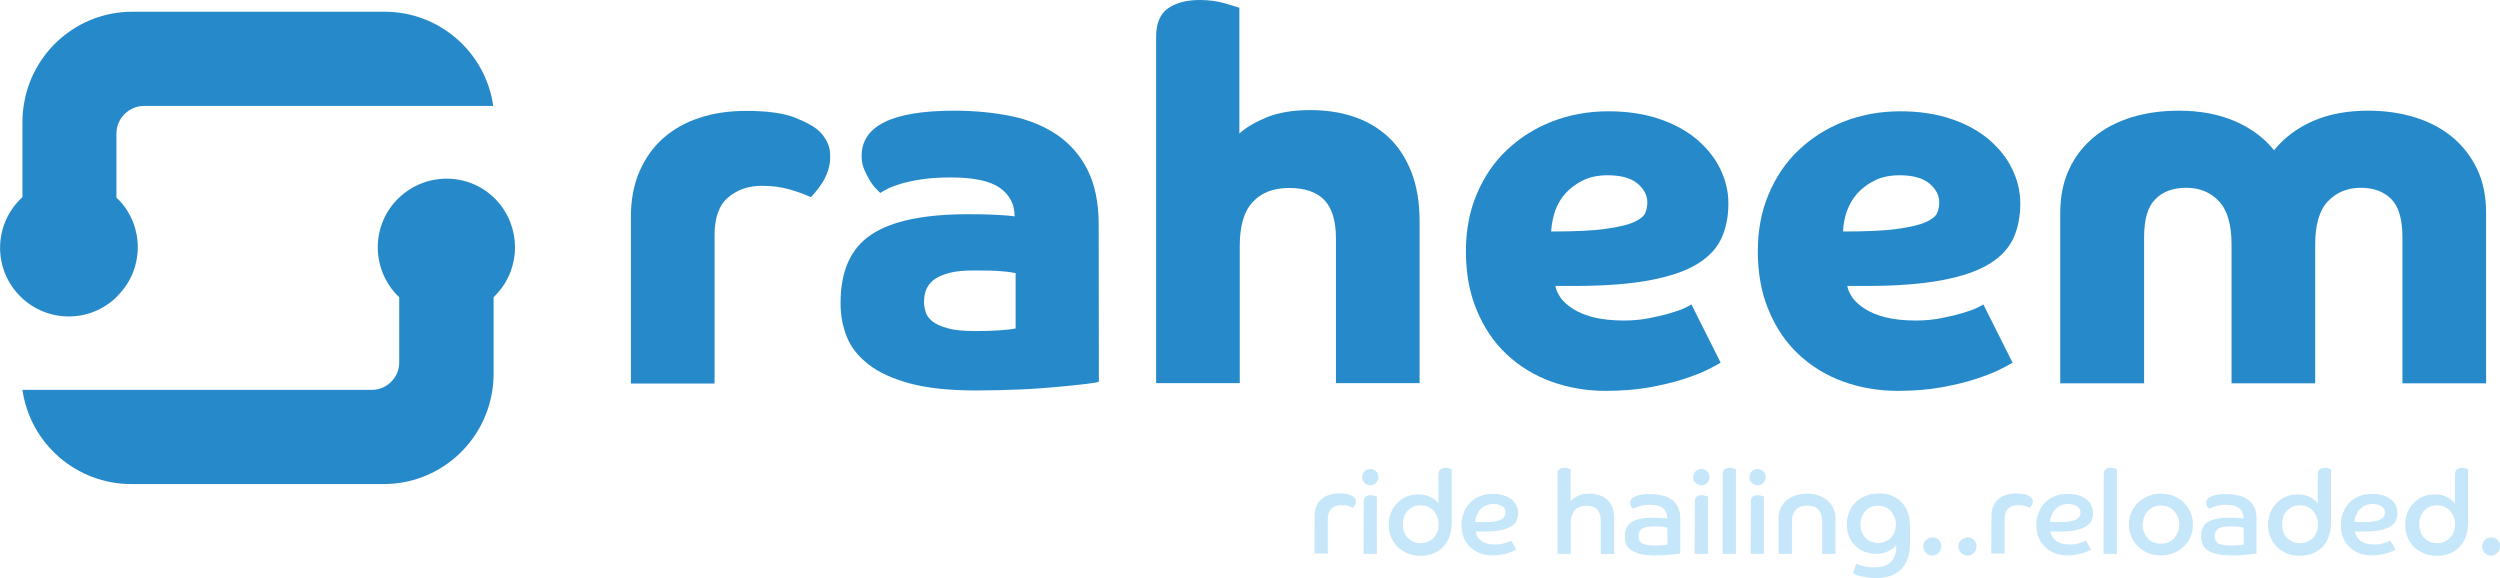<?xml version="1.0" encoding="utf-8"?>
<!-- Generator: Adobe Illustrator 22.0.1, SVG Export Plug-In . SVG Version: 6.00 Build 0)  -->
<svg version="1.1" id="Layer_1" xmlns="http://www.w3.org/2000/svg" xmlns:xlink="http://www.w3.org/1999/xlink" x="0px" y="0px"
	 viewBox="0 0 1258.1 290.9" style="enable-background:new 0 0 1258.1 290.9;" xml:space="preserve">
<style type="text/css">
	.st0{fill:#268ACA;}
	.st1{enable-background:new    ;}
	.st2{fill:#C6E7F9;}
</style>
<g id="Group_651" transform="translate(-184.218 -61.983)">
	<g id="Group_1" transform="translate(112.404 10.413)">
		<g id="Group_650" transform="translate(71.814 51.57)">
			<path id="Path_1" class="st0" d="M193.6,5.9h-127c-27.5,0-50.7,20.2-54.7,47.4c-0.4,2.6-0.6,5.3-0.6,8v37.9
				C-2.8,112.1-3.8,133.9,9.1,148c12.9,14.1,34.7,15.1,48.8,2.2c0.2-0.2,0.4-0.4,0.6-0.6c0.5-0.5,1-1,1.4-1.5
				c12.6-13.3,12.6-34.1,0-47.4c-0.4-0.4-0.8-0.8-1.3-1.2V67.2c0-7.6,6.2-13.8,13.8-13.9l0,0h175.8v-0.1
				C244.3,26.1,221,5.9,193.6,5.9z"/>
			<path id="Path_2" class="st0" d="M249.8,100.7c-13.1-13.9-35-14.4-48.9-1.3s-14.4,35-1.3,48.9c0.4,0.4,0.9,0.9,1.3,1.3l0,0v32.8
				c0,7.6-6.2,13.8-13.8,13.8H11.3v0.1c4,27.2,27.3,47.3,54.8,47.3h127c27.5,0,50.7-20.2,54.7-47.4c0.4-2.6,0.6-5.3,0.6-8v-38.6l0,0
				c0.5-0.5,1-1,1.4-1.5C262.3,134.9,262.3,114.1,249.8,100.7L249.8,100.7z"/>
			<g class="st1">
				<path class="st0" d="M317.5,109.1c0-8.5,1.4-16.1,4.3-22.8c2.9-6.6,6.8-12.2,11.9-16.7c5.1-4.5,11.2-8,18.3-10.3
					c7.2-2.4,15-3.5,23.6-3.5c10.5,0,18.6,1.1,24.5,3.4c5.8,2.3,10.1,4.7,12.7,7.3c1.6,1.7,2.8,3.6,3.7,5.5s1.3,4.2,1.3,6.8
					s-0.4,5.1-1.2,7.3c-0.8,2.3-1.7,4.3-2.9,6c-1.1,1.7-2.2,3.2-3.3,4.5c-1,1.2-1.8,2.1-2.4,2.6c-3-1.4-6.5-2.7-10.7-3.9
					c-4.2-1.2-8.8-1.8-13.9-1.8c-6.6,0-12.3,1.9-16.9,5.8c-4.6,3.8-6.9,10.2-6.9,19.1V193h-42.1L317.5,109.1L317.5,109.1z"/>
				<path class="st0" d="M553,192.1c-1,0.4-3.4,0.7-7.1,1.2c-3.7,0.4-8.2,0.9-13.7,1.4s-11.8,1-18.8,1.3c-7.1,0.3-14.5,0.5-22.4,0.5
					c-13.3,0-24.3-1.2-33-3.5c-8.7-2.4-15.7-5.5-20.9-9.6c-5.2-4-8.9-8.7-11-14s-3.1-10.9-3.1-16.9c0-16.1,5.1-27.5,15.4-34.4
					c10.3-6.9,26.6-10.3,48.9-10.3c5.6,0,10.2,0.1,14,0.3c3.7,0.2,6.8,0.4,9.3,0.8c0-6.1-2.5-10.9-7.5-14.4s-13.2-5.2-24.7-5.2
					c-5.4,0-10.2,0.3-14.3,0.9s-7.6,1.4-10.5,2.2c-2.9,0.9-5.2,1.7-6.9,2.6s-3,1.6-3.7,2.1c-0.4-0.3-1-1-2.1-2.1
					c-1-1-2.1-2.4-3.1-4.1s-2-3.5-2.9-5.6s-1.3-4.4-1.3-6.8c0-15.2,15.5-22.8,46.6-22.8c10.1,0,19.6,0.9,28.5,2.7
					c8.9,1.8,16.6,5,23.2,9.4c6.5,4.5,11.7,10.3,15.4,17.7c3.7,7.3,5.6,16.5,5.6,27.5L553,192.1L553,192.1z M510.9,137.4
					c-1.6-0.3-3.9-0.7-6.9-0.9c-3.1-0.3-7.6-0.4-13.7-0.4c-5.2,0-9.5,0.4-12.8,1.3s-5.9,2.1-7.7,3.5c-1.8,1.5-3.1,3.2-3.8,5.1
					s-1,3.9-1,6c0,1.6,0.3,3.2,0.8,5c0.5,1.7,1.7,3.3,3.4,4.7c1.7,1.4,4.4,2.6,7.8,3.5c3.5,1,8.1,1.4,13.9,1.4
					c4.5,0,8.7-0.1,12.6-0.4c3.8-0.3,6.4-0.6,7.6-0.9v-27.9H510.9z"/>
				<path class="st0" d="M581.8,18.6c0-6.8,2-11.6,6-14.4c4-2.8,9.3-4.2,16-4.2c4.7,0,8.9,0.6,12.7,1.7c3.7,1.1,6.1,1.9,7.2,2.2
					v63.3c3.3-3,7.8-5.7,13.6-8.1s13.2-3.7,22.2-3.7c7.8,0,15.1,1.1,21.7,3.3c6.6,2.2,12.4,5.6,17.4,10.2s8.8,10.5,11.6,17.5
					c2.8,7.1,4.2,15.4,4.2,25v81.4h-42.1V120c0-8.9-2-15.4-5.9-19.4s-9.8-6-17.7-6s-14,2.4-18.3,7.1c-4.4,4.7-6.5,12-6.5,22v69.1
					h-42.1V18.6z"/>
				<path class="st0" d="M782.7,143.7c0.3,2.1,1.3,4.1,2.7,6.2c1.5,2,3.6,3.9,6.3,5.6s6.1,3.1,10.3,4.2c4.2,1,9.2,1.6,15.2,1.6
					c4.5,0,8.8-0.4,12.8-1.2c4-0.8,7.5-1.6,10.5-2.5s5.4-1.7,7.3-2.6s3-1.5,3.4-1.8l14.7,29.3c-1.4,0.9-3.7,2.1-6.9,3.7
					c-3.2,1.6-7.3,3.1-12.2,4.7c-4.9,1.6-10.6,2.9-17.1,4.1c-6.5,1.1-13.7,1.7-21.6,1.7c-9.8,0-18.9-1.6-27.5-4.7
					c-8.5-3.1-16-7.7-22.4-13.7s-11.4-13.4-15-22.1c-3.7-8.7-5.5-18.7-5.5-29.8c0-10.5,1.8-20.1,5.5-28.8
					c3.7-8.7,8.7-16.1,15.2-22.2s14-10.9,22.8-14.3c8.8-3.4,18.1-5.1,28.3-5.1c9.4,0,17.9,1.3,25.4,3.8s13.8,6,19,10.3
					c5.1,4.4,9.1,9.3,11.8,14.9c2.7,5.6,4.1,11.3,4.1,17.3c0,6.5-1.1,12.3-3.4,17.4s-6.3,9.5-12.2,13.1c-5.8,3.6-13.8,6.3-23.8,8.2
					c-10,1.9-22.8,2.9-38.3,2.9h-9.4V143.7z M780.6,116.5c11.7,0,20.8-0.4,27.2-1.3c6.5-0.9,11.3-2,14.4-3.4s5.1-3,5.8-4.7
					c0.7-1.7,1-3.5,1-5.2c0-3.7-1.7-6.8-5-9.6c-3.3-2.7-8.3-4.1-14.9-4.1c-4.7,0-8.8,0.8-12.3,2.5s-6.4,3.8-8.8,6.4
					c-2.4,2.6-4.1,5.6-5.4,9C781.5,109.5,780.8,113,780.6,116.5z"/>
				<path class="st0" d="M929.6,143.7c0.3,2.1,1.3,4.1,2.7,6.2c1.5,2,3.6,3.9,6.3,5.6c2.7,1.7,6.1,3.1,10.3,4.2
					c4.2,1,9.2,1.6,15.2,1.6c4.5,0,8.8-0.4,12.8-1.2c4-0.8,7.5-1.6,10.5-2.5s5.4-1.7,7.3-2.6s3-1.5,3.4-1.8l14.7,29.3
					c-1.4,0.9-3.7,2.1-6.9,3.7c-3.2,1.6-7.3,3.1-12.2,4.7c-4.9,1.6-10.6,2.9-17.1,4.1c-6.5,1.1-13.7,1.7-21.6,1.7
					c-9.8,0-18.9-1.6-27.5-4.7c-8.5-3.1-16-7.7-22.4-13.7s-11.4-13.4-15-22.1c-3.7-8.7-5.5-18.7-5.5-29.8c0-10.5,1.8-20.1,5.5-28.8
					c3.7-8.7,8.7-16.1,15.2-22.2s14-10.9,22.8-14.3c8.8-3.4,18.1-5.1,28.3-5.1c9.4,0,17.9,1.3,25.4,3.8s13.8,6,19,10.3
					c5.1,4.4,9.1,9.3,11.8,14.9c2.7,5.6,4.1,11.3,4.1,17.3c0,6.5-1.1,12.3-3.4,17.4s-6.3,9.5-12.2,13.1c-5.8,3.6-13.8,6.3-23.8,8.2
					c-10,1.9-22.8,2.9-38.3,2.9h-9.4V143.7z M927.5,116.5c11.7,0,20.8-0.4,27.2-1.3c6.5-0.9,11.3-2,14.4-3.4s5.1-3,5.8-4.7
					c0.7-1.7,1-3.5,1-5.2c0-3.7-1.7-6.8-5-9.6c-3.3-2.7-8.3-4.1-14.9-4.1c-4.7,0-8.8,0.8-12.3,2.5s-6.4,3.8-8.8,6.4s-4.1,5.6-5.4,9
					C928.3,109.5,927.6,113,927.5,116.5z"/>
				<path class="st0" d="M1036.8,107.3c0-8.5,1.5-16,4.6-22.4c3-6.4,7.2-11.7,12.6-16.1c5.3-4.4,11.6-7.6,18.8-9.8
					c7.2-2.2,15.1-3.3,23.7-3.3c10.5,0,19.8,1.7,28,5.2c8.2,3.5,14.8,8.4,19.9,14.7c5.1-6.3,11.6-11.2,19.6-14.7
					c8-3.5,17.3-5.2,27.7-5.2c8.4,0,16.2,1.1,23.4,3.3c7.2,2.2,13.5,5.5,18.8,9.8c5.3,4.4,9.5,9.7,12.6,16.1s4.6,13.8,4.6,22.4v85.6
					H1209v-73.5c0-8.9-1.8-15.3-5.5-19.1c-3.7-3.8-8.8-5.8-15.4-5.8c-6.8,0-12.3,2.3-16.6,6.8c-4.3,4.5-6.4,11.8-6.4,21.7v69.9H1123
					V123c0-9.9-2.1-17.2-6.3-21.7c-4.2-4.5-9.7-6.8-16.5-6.8c-6.6,0-11.8,1.9-15.6,5.8c-3.8,3.8-5.6,10.2-5.6,19.1v73.5h-42.2V107.3
					z"/>
			</g>
		</g>
	</g>
	<g class="st1">
		<path class="st2" d="M845.8,321.7c0-3.6,1.1-6.4,3.3-8.4c2.2-2,5.3-3,9.2-3c2.5,0,4.5,0.3,6,1s2.3,1.7,2.3,3.1
			c0,0.7-0.2,1.3-0.6,1.9c-0.4,0.6-0.7,1-0.9,1.2c-0.7-0.3-1.5-0.6-2.5-0.9c-1-0.3-2.1-0.4-3.3-0.4c-4.6,0-6.9,2.4-6.9,7.3v17h-6.7
			L845.8,321.7L845.8,321.7z"/>
		<path class="st2" d="M873.8,298c1.1,0,2.1,0.4,2.9,1.2c0.8,0.8,1.2,1.7,1.2,2.9c0,1.1-0.4,2.1-1.2,2.9c-0.8,0.8-1.7,1.2-2.9,1.2
			c-1.1,0-2.1-0.4-2.9-1.2s-1.2-1.7-1.2-2.9c0-1.1,0.4-2.1,1.2-2.9C871.7,298.4,872.7,298,873.8,298z M870.5,314.3
			c0-1.1,0.3-1.9,0.9-2.4s1.5-0.7,2.6-0.7c0.7,0,1.4,0.1,1.9,0.3c0.6,0.2,1,0.3,1.2,0.4v28.8h-6.7L870.5,314.3L870.5,314.3z"/>
		<path class="st2" d="M908.2,300.5c0-1.1,0.3-1.8,0.9-2.3s1.5-0.8,2.6-0.8c0.7,0,1.3,0.1,1.9,0.3c0.6,0.2,1,0.3,1.2,0.4v26.5
			c0,2.9-0.4,5.3-1.2,7.5c-0.8,2.1-1.9,3.9-3.3,5.3c-1.4,1.4-3.1,2.5-5,3.2s-4,1.1-6.3,1.1s-4.4-0.4-6.4-1.2c-1.9-0.8-3.6-1.9-5-3.2
			c-1.4-1.4-2.5-3-3.3-4.9s-1.2-4-1.2-6.2c0-2.3,0.4-4.3,1.1-6.2c0.8-1.9,1.8-3.5,3.2-4.9c1.3-1.4,2.9-2.5,4.7-3.2
			c1.8-0.8,3.8-1.1,6-1.1c2.3,0,4.3,0.4,6,1.3c1.7,0.9,3.1,1.9,4,3.2v-14.8H908.2z M908.2,325.9c0-1.3-0.2-2.6-0.7-3.8
			c-0.4-1.2-1.1-2.2-1.9-3.1c-0.8-0.9-1.7-1.5-2.8-2s-2.3-0.7-3.7-0.7c-1.4,0-2.6,0.2-3.7,0.7s-2,1.2-2.8,2s-1.4,1.8-1.8,3
			s-0.6,2.4-0.6,3.8c0,1.4,0.2,2.6,0.6,3.8s1,2.2,1.8,3s1.8,1.5,2.8,2c1.1,0.5,2.3,0.7,3.7,0.7c1.3,0,2.6-0.2,3.7-0.7
			s2.1-1.1,2.8-1.9c0.8-0.8,1.4-1.8,1.9-3C908,328.6,908.2,327.3,908.2,325.9z"/>
		<path class="st2" d="M947.2,338.5c-0.3,0.2-0.8,0.5-1.5,0.8c-0.7,0.4-1.5,0.7-2.5,1s-2.2,0.6-3.5,0.8s-2.7,0.4-4.3,0.4
			c-2.2,0-4.2-0.3-6.1-1s-3.6-1.7-5-3s-2.6-2.9-3.4-4.8c-0.8-1.9-1.2-4.1-1.2-6.5c0-2.3,0.4-4.5,1.2-6.4c0.8-1.9,1.9-3.6,3.3-5
			s3.1-2.5,5-3.2s4.1-1.1,6.4-1.1c2,0,3.8,0.3,5.4,0.8s2.9,1.2,4,2.1c1.1,0.9,1.9,1.9,2.4,3.1c0.5,1.2,0.8,2.4,0.8,3.8
			c0,1.4-0.3,2.6-0.8,3.7c-0.5,1.1-1.4,2.1-2.7,2.9c-1.3,0.8-3,1.4-5.2,1.9s-5,0.7-8.3,0.7c-0.8,0-1.5,0-2.2,0s-1.4,0-2.2-0.1
			c0.3,2,1.3,3.6,2.9,4.8s3.9,1.8,7,1.8c1,0,2-0.1,2.8-0.2c0.9-0.2,1.6-0.4,2.3-0.6c0.7-0.2,1.3-0.5,1.8-0.7s0.9-0.4,1.1-0.5
			L947.2,338.5z M926.6,324.6c0.9,0,1.8,0.1,2.6,0.1c0.8,0,1.6,0,2.5,0c2.2,0,3.9-0.1,5.2-0.4c1.3-0.3,2.4-0.6,3.1-1.1
			c0.7-0.4,1.2-0.9,1.5-1.5c0.2-0.5,0.4-1.1,0.4-1.7c0-1.5-0.6-2.6-1.8-3.3c-1.2-0.7-2.7-1.1-4.4-1.1c-1.4,0-2.7,0.3-3.8,0.8
			c-1.1,0.5-2,1.2-2.8,2c-0.7,0.8-1.3,1.8-1.7,2.9C926.9,322.3,926.7,323.5,926.6,324.6z"/>
		<path class="st2" d="M968,300.5c0-1.1,0.3-1.8,0.9-2.3s1.5-0.8,2.6-0.8c0.7,0,1.3,0.1,1.9,0.3c0.6,0.2,1,0.3,1.2,0.4v16.1
			c0.8-0.9,2-1.8,3.5-2.6c1.6-0.8,3.6-1.2,6.1-1.2c1.8,0,3.4,0.3,5,0.8c1.5,0.5,2.8,1.3,3.9,2.3s1.9,2.2,2.5,3.7s0.9,3.2,0.9,5.2
			v18.4h-6.7v-16.4c0-2.6-0.5-4.5-1.6-5.9c-1.1-1.3-2.9-2-5.5-2c-2.7,0-4.7,0.8-6,2.3s-2,3.6-2,6.1v15.8H968L968,300.5L968,300.5z"
			/>
		<path class="st2" d="M1029.9,340.5c-0.4,0.1-1,0.2-1.8,0.3s-1.8,0.2-3,0.3c-1.1,0.1-2.4,0.2-3.8,0.3s-2.9,0.1-4.4,0.1
			c-3.1,0-5.5-0.3-7.5-0.8c-1.9-0.5-3.5-1.2-4.6-2.1c-1.1-0.9-1.9-1.9-2.3-3c-0.4-1.2-0.6-2.3-0.6-3.5c0-1.6,0.2-3,0.7-4.2
			s1.3-2.2,2.4-3s2.6-1.4,4.4-1.8c1.8-0.4,4-0.6,6.6-0.6c1.5,0,2.9,0,4.2,0.1c1.3,0.1,2.3,0.2,3,0.3c0-1.4-0.2-2.5-0.7-3.4
			c-0.4-0.9-1.1-1.6-1.8-2.1c-0.8-0.5-1.7-0.9-2.8-1.1c-1.1-0.2-2.3-0.3-3.6-0.3c-2.2,0-4,0.3-5.4,0.8s-2.2,0.9-2.7,1.3
			c-0.2-0.2-0.6-0.6-1-1.1s-0.6-1.2-0.6-2c0-0.5,0.1-1.1,0.4-1.6s0.8-1,1.6-1.4c0.7-0.4,1.7-0.7,3-1s2.8-0.4,4.7-0.4
			c2.3,0,4.4,0.2,6.3,0.7c1.9,0.4,3.5,1.2,4.9,2.1c1.4,1,2.4,2.3,3.2,3.9c0.8,1.6,1.1,3.5,1.1,5.8v17.4H1029.9z M1023.3,327.5
			c-0.4-0.1-1.1-0.2-2.2-0.4s-2.7-0.2-4.8-0.2c-2.7,0-4.6,0.4-5.8,1.2c-1.2,0.8-1.8,2.1-1.8,3.8c0,0.7,0.1,1.3,0.4,1.9
			c0.3,0.6,0.7,1.1,1.3,1.5c0.6,0.4,1.5,0.7,2.6,0.9s2.4,0.3,4,0.3c1.8,0,3.2-0.1,4.3-0.2c1.1-0.1,1.8-0.2,2.1-0.3L1023.3,327.5
			L1023.3,327.5z"/>
		<path class="st2" d="M1040.4,298c1.1,0,2.1,0.4,2.9,1.2c0.8,0.8,1.2,1.7,1.2,2.9c0,1.1-0.4,2.1-1.2,2.9c-0.8,0.8-1.7,1.2-2.9,1.2
			c-1.1,0-2.1-0.4-2.9-1.2s-1.2-1.7-1.2-2.9c0-1.1,0.4-2.1,1.2-2.9C1038.3,298.4,1039.3,298,1040.4,298z M1037.1,314.3
			c0-1.1,0.3-1.9,0.9-2.4s1.5-0.7,2.6-0.7c0.7,0,1.4,0.1,1.9,0.3c0.6,0.2,1,0.3,1.2,0.4v28.8h-6.7L1037.1,314.3L1037.1,314.3z"/>
		<path class="st2" d="M1051.2,300.5c0-1.1,0.3-1.8,0.9-2.3s1.5-0.8,2.6-0.8c0.7,0,1.3,0.1,1.9,0.3c0.6,0.2,1,0.3,1.2,0.4v42.6h-6.7
			L1051.2,300.5L1051.2,300.5z"/>
		<path class="st2" d="M1068.7,298c1.1,0,2.1,0.4,2.9,1.2c0.8,0.8,1.2,1.7,1.2,2.9c0,1.1-0.4,2.1-1.2,2.9c-0.8,0.8-1.7,1.2-2.9,1.2
			c-1.1,0-2.1-0.4-2.9-1.2s-1.2-1.7-1.2-2.9c0-1.1,0.4-2.1,1.2-2.9C1066.6,298.4,1067.5,298,1068.7,298z M1065.3,314.3
			c0-1.1,0.3-1.9,0.9-2.4s1.5-0.7,2.6-0.7c0.7,0,1.3,0.1,1.9,0.3s1,0.3,1.2,0.4v28.8h-6.7L1065.3,314.3L1065.3,314.3z"/>
		<path class="st2" d="M1079.2,322.9c0-2,0.4-3.7,1.1-5.2s1.7-2.9,3-3.9c1.3-1.1,2.8-1.9,4.5-2.5s3.6-0.9,5.7-0.9s4,0.3,5.8,0.9
			c1.8,0.6,3.3,1.4,4.5,2.5c1.3,1.1,2.3,2.4,3,3.9s1.1,3.3,1.1,5.2v17.8h-6.7v-16.1c0-2.7-0.6-4.7-1.9-6.1s-3.2-2.1-5.7-2.1
			s-4.4,0.7-5.7,2.1c-1.3,1.4-1.9,3.4-1.9,6.1v16.1h-6.7v-17.8H1079.2z"/>
		<path class="st2" d="M1118.3,345.7c0.2,0.1,0.5,0.2,1,0.4s1.2,0.4,2,0.6s1.7,0.4,2.8,0.6c1.1,0.2,2.2,0.2,3.5,0.2s2.6-0.1,3.9-0.4
			s2.4-0.8,3.5-1.6c1-0.8,1.9-1.8,2.5-3.2s1-3.1,1-5.3v-0.7c-0.9,1.1-2.2,2.1-3.9,3c-1.7,0.9-3.7,1.4-6.1,1.4c-2.2,0-4.2-0.4-6-1.1
			c-1.8-0.7-3.4-1.7-4.7-3c-1.3-1.3-2.4-2.9-3.1-4.7s-1.1-3.9-1.1-6.1c0-2.2,0.4-4.3,1.2-6.2c0.8-1.9,1.9-3.5,3.3-4.9
			s3.1-2.4,5.1-3.2s4.1-1.2,6.5-1.2c2.2,0,4.3,0.3,6.2,1c1.9,0.7,3.5,1.7,5,3.1c1.4,1.4,2.5,3.1,3.3,5.2c0.8,2.1,1.2,4.6,1.2,7.5
			v8.4c0,3.1-0.4,5.7-1.3,7.9c-0.8,2.2-2,4-3.5,5.4s-3.3,2.4-5.3,3.1c-2.1,0.6-4.3,1-6.7,1c-1.6,0-3.1-0.1-4.4-0.3s-2.5-0.4-3.5-0.6
			s-1.9-0.5-2.5-0.8c-0.7-0.3-1.2-0.5-1.5-0.6L1118.3,345.7z M1129.4,335.2c1.3,0,2.5-0.2,3.6-0.7s2-1.1,2.8-1.9
			c0.8-0.8,1.4-1.8,1.8-2.9c0.4-1.1,0.7-2.4,0.7-3.8c0-1.3-0.2-2.6-0.7-3.7s-1.1-2.2-1.8-3s-1.7-1.5-2.8-2c-1.1-0.5-2.3-0.7-3.6-0.7
			c-1.4,0-2.6,0.2-3.7,0.7s-2.1,1.2-2.8,2c-0.8,0.9-1.4,1.9-1.8,3s-0.6,2.3-0.6,3.6c0,2.8,0.8,5.1,2.5,6.8
			C1124.5,334.3,1126.7,335.2,1129.4,335.2z"/>
		<path class="st2" d="M1152.1,337c0-0.6,0.1-1.2,0.3-1.8c0.2-0.5,0.6-1,1-1.4s0.9-0.7,1.5-1c0.6-0.2,1.2-0.4,1.8-0.4
			c1.3,0,2.3,0.4,3.2,1.3c0.9,0.9,1.3,1.9,1.3,3.2c0,0.6-0.1,1.2-0.4,1.8c-0.2,0.6-0.6,1.1-1,1.5s-0.9,0.7-1.4,1s-1.1,0.4-1.8,0.4
			c-1.3,0-2.3-0.5-3.2-1.4C1152.6,339.3,1152.1,338.2,1152.1,337z"/>
		<path class="st2" d="M1169.7,337c0-0.6,0.1-1.2,0.4-1.8c0.2-0.5,0.6-1,1-1.4s0.9-0.7,1.5-1c0.6-0.2,1.2-0.4,1.8-0.4
			c1.3,0,2.3,0.4,3.2,1.3s1.3,1.9,1.3,3.2c0,0.6-0.1,1.2-0.3,1.8c-0.2,0.6-0.6,1.1-1,1.5s-0.9,0.7-1.4,1c-0.6,0.3-1.1,0.4-1.8,0.4
			c-1.3,0-2.3-0.5-3.2-1.4C1170.2,339.3,1169.7,338.2,1169.7,337z"/>
		<path class="st2" d="M1186.4,321.7c0-3.6,1.1-6.4,3.3-8.4c2.2-2,5.3-3,9.2-3c2.5,0,4.5,0.3,6,1s2.3,1.7,2.3,3.1
			c0,0.7-0.2,1.3-0.6,1.9c-0.4,0.6-0.7,1-0.9,1.2c-0.7-0.3-1.5-0.6-2.5-0.9c-1-0.3-2.1-0.4-3.3-0.4c-4.6,0-6.9,2.4-6.9,7.3v17h-6.7
			L1186.4,321.7L1186.4,321.7z"/>
		<path class="st2" d="M1236.5,338.5c-0.3,0.2-0.8,0.5-1.5,0.8c-0.7,0.4-1.5,0.7-2.5,1s-2.2,0.6-3.5,0.8s-2.7,0.4-4.3,0.4
			c-2.2,0-4.2-0.3-6.1-1s-3.6-1.7-5-3s-2.6-2.9-3.4-4.8c-0.8-1.9-1.2-4.1-1.2-6.5c0-2.3,0.4-4.5,1.2-6.4c0.8-1.9,1.9-3.6,3.3-5
			s3.1-2.5,5-3.2c1.9-0.8,4.1-1.1,6.4-1.1c2,0,3.8,0.3,5.4,0.8s2.9,1.2,4,2.1c1.1,0.9,1.9,1.9,2.4,3.1c0.6,1.2,0.8,2.4,0.8,3.8
			c0,1.4-0.3,2.6-0.8,3.7c-0.5,1.1-1.4,2.1-2.7,2.9c-1.3,0.8-3,1.4-5.2,1.9s-5,0.7-8.3,0.7c-0.8,0-1.5,0-2.2,0s-1.4,0-2.2-0.1
			c0.3,2,1.3,3.6,2.9,4.8s3.9,1.8,6.9,1.8c1,0,2-0.1,2.8-0.2c0.9-0.2,1.6-0.4,2.3-0.6c0.7-0.2,1.3-0.5,1.8-0.7s0.9-0.4,1.1-0.5
			L1236.5,338.5z M1215.9,324.6c0.9,0,1.8,0.1,2.6,0.1c0.8,0,1.6,0,2.5,0c2.2,0,3.9-0.1,5.2-0.4c1.3-0.3,2.4-0.6,3.1-1.1
			c0.7-0.4,1.2-0.9,1.5-1.5c0.2-0.5,0.4-1.1,0.4-1.7c0-1.5-0.6-2.6-1.8-3.3c-1.2-0.7-2.7-1.1-4.4-1.1c-1.4,0-2.7,0.3-3.8,0.8
			c-1.1,0.5-2,1.2-2.8,2s-1.3,1.8-1.7,2.9C1216.2,322.3,1215.9,323.5,1215.9,324.6z"/>
		<path class="st2" d="M1242.9,300.5c0-1.1,0.3-1.8,0.9-2.3s1.5-0.8,2.6-0.8c0.7,0,1.4,0.1,1.9,0.3c0.6,0.2,1,0.3,1.2,0.4v42.6h-6.7
			L1242.9,300.5L1242.9,300.5z"/>
		<path class="st2" d="M1271.7,310.4c2.3,0,4.4,0.4,6.4,1.2s3.7,1.9,5.1,3.3s2.6,3,3.4,4.9s1.2,4,1.2,6.2s-0.4,4.2-1.2,6.1
			c-0.8,1.9-2,3.5-3.4,4.9s-3.2,2.5-5.1,3.3c-2,0.8-4.1,1.2-6.4,1.2s-4.4-0.4-6.4-1.2s-3.7-1.9-5.1-3.3c-1.4-1.4-2.6-3-3.4-4.9
			s-1.2-3.9-1.2-6.1c0-2.2,0.4-4.3,1.2-6.2c0.8-1.9,2-3.5,3.4-4.9s3.2-2.5,5.1-3.3C1267.3,310.8,1269.4,310.4,1271.7,310.4z
			 M1271.7,335.6c1.3,0,2.6-0.2,3.7-0.7s2.1-1.2,2.9-2c0.8-0.9,1.4-1.9,1.9-3.1c0.4-1.2,0.7-2.4,0.7-3.8c0-1.4-0.2-2.6-0.7-3.8
			c-0.4-1.2-1.1-2.2-1.9-3.1c-0.8-0.9-1.8-1.5-2.9-2s-2.4-0.7-3.7-0.7c-1.4,0-2.6,0.2-3.7,0.7s-2.1,1.2-2.9,2s-1.4,1.9-1.9,3.1
			c-0.4,1.2-0.7,2.5-0.7,3.8c0,1.4,0.2,2.6,0.7,3.8c0.4,1.2,1.1,2.2,1.9,3.1c0.8,0.9,1.8,1.6,2.9,2S1270.3,335.6,1271.7,335.6z"/>
		<path class="st2" d="M1319.9,340.5c-0.4,0.1-1,0.2-1.8,0.3s-1.8,0.2-3,0.3c-1.1,0.1-2.4,0.2-3.8,0.3s-2.9,0.1-4.4,0.1
			c-3,0-5.5-0.3-7.5-0.8c-1.9-0.5-3.5-1.2-4.6-2.1c-1.1-0.9-1.9-1.9-2.3-3c-0.4-1.2-0.6-2.3-0.6-3.5c0-1.6,0.2-3,0.7-4.2
			s1.3-2.2,2.4-3s2.6-1.4,4.4-1.8c1.8-0.4,4-0.6,6.6-0.6c1.5,0,2.9,0,4.2,0.1c1.3,0.1,2.3,0.2,3,0.3c0-1.4-0.2-2.5-0.7-3.4
			s-1.1-1.6-1.9-2.1s-1.7-0.9-2.8-1.1c-1.1-0.2-2.3-0.3-3.6-0.3c-2.2,0-4,0.3-5.4,0.8c-1.3,0.5-2.2,0.9-2.7,1.3
			c-0.2-0.2-0.6-0.6-1-1.1s-0.6-1.2-0.6-2c0-0.5,0.1-1.1,0.4-1.6s0.8-1,1.6-1.4c0.7-0.4,1.7-0.7,3-1s2.8-0.4,4.8-0.4
			c2.3,0,4.4,0.2,6.3,0.7c1.9,0.4,3.5,1.2,4.9,2.1c1.4,1,2.4,2.3,3.2,3.9c0.8,1.6,1.1,3.5,1.1,5.8v17.4H1319.9z M1313.3,327.5
			c-0.4-0.1-1.1-0.2-2.2-0.4s-2.7-0.2-4.8-0.2c-2.7,0-4.6,0.4-5.8,1.2c-1.2,0.8-1.8,2.1-1.8,3.8c0,0.7,0.1,1.3,0.4,1.9
			c0.3,0.6,0.7,1.1,1.3,1.5c0.6,0.4,1.5,0.7,2.6,0.9s2.4,0.3,4,0.3c1.8,0,3.2-0.1,4.3-0.2c1.1-0.1,1.8-0.2,2.1-0.3L1313.3,327.5
			L1313.3,327.5z"/>
		<path class="st2" d="M1350.7,300.5c0-1.1,0.3-1.8,0.9-2.3s1.5-0.8,2.6-0.8c0.7,0,1.3,0.1,1.9,0.3c0.6,0.2,1,0.3,1.2,0.4v26.5
			c0,2.9-0.4,5.3-1.2,7.5c-0.8,2.1-1.9,3.9-3.3,5.3c-1.4,1.4-3.1,2.5-5,3.2s-4,1.1-6.3,1.1s-4.4-0.4-6.4-1.2c-1.9-0.8-3.6-1.9-5-3.2
			c-1.4-1.4-2.5-3-3.3-4.9s-1.2-4-1.2-6.2c0-2.3,0.4-4.3,1.1-6.2c0.8-1.9,1.8-3.5,3.2-4.9s2.9-2.5,4.7-3.2c1.8-0.8,3.8-1.1,6-1.1
			c2.3,0,4.3,0.4,6,1.3c1.7,0.9,3.1,1.9,4,3.2v-14.8H1350.7z M1350.7,325.9c0-1.3-0.2-2.6-0.7-3.8c-0.4-1.2-1.1-2.2-1.9-3.1
			c-0.8-0.9-1.7-1.5-2.8-2c-1.1-0.5-2.3-0.7-3.7-0.7c-1.4,0-2.6,0.2-3.7,0.7s-2,1.2-2.8,2s-1.4,1.8-1.8,3s-0.6,2.4-0.6,3.8
			c0,1.4,0.2,2.6,0.6,3.8s1,2.2,1.8,3s1.8,1.5,2.8,2c1.1,0.5,2.3,0.7,3.7,0.7c1.3,0,2.6-0.2,3.7-0.7s2.1-1.1,2.8-1.9
			c0.8-0.8,1.4-1.8,1.9-3C1350.5,328.6,1350.7,327.3,1350.7,325.9z"/>
		<path class="st2" d="M1389.7,338.5c-0.3,0.2-0.8,0.5-1.5,0.8c-0.7,0.4-1.5,0.7-2.5,1s-2.2,0.6-3.5,0.8s-2.7,0.4-4.3,0.4
			c-2.2,0-4.2-0.3-6.1-1s-3.6-1.7-5-3s-2.6-2.9-3.4-4.8c-0.8-1.9-1.2-4.1-1.2-6.5c0-2.3,0.4-4.5,1.2-6.4c0.8-1.9,1.9-3.6,3.3-5
			s3.1-2.5,5-3.2s4.1-1.1,6.4-1.1c2,0,3.8,0.3,5.4,0.8s2.9,1.2,4,2.1c1.1,0.9,1.9,1.9,2.4,3.1c0.5,1.2,0.8,2.4,0.8,3.8
			c0,1.4-0.3,2.6-0.8,3.7c-0.5,1.1-1.4,2.1-2.7,2.9c-1.3,0.8-3,1.4-5.2,1.9s-5,0.7-8.3,0.7c-0.8,0-1.5,0-2.2,0s-1.4,0-2.2-0.1
			c0.3,2,1.3,3.6,2.9,4.8s3.9,1.8,7,1.8c1,0,2-0.1,2.8-0.2c0.9-0.2,1.6-0.4,2.3-0.6c0.7-0.2,1.3-0.5,1.8-0.7s0.9-0.4,1.1-0.5
			L1389.7,338.5z M1369.1,324.6c0.9,0,1.8,0.1,2.6,0.1c0.8,0,1.6,0,2.5,0c2.2,0,3.9-0.1,5.2-0.4c1.3-0.3,2.4-0.6,3.1-1.1
			c0.7-0.4,1.2-0.9,1.5-1.5c0.2-0.5,0.4-1.1,0.4-1.7c0-1.5-0.6-2.6-1.8-3.3c-1.2-0.7-2.7-1.1-4.4-1.1c-1.4,0-2.7,0.3-3.8,0.8
			c-1.1,0.5-2,1.2-2.8,2c-0.7,0.8-1.3,1.8-1.7,2.9C1369.4,322.3,1369.1,323.5,1369.1,324.6z"/>
		<path class="st2" d="M1419.7,300.5c0-1.1,0.3-1.8,0.9-2.3s1.5-0.8,2.6-0.8c0.7,0,1.3,0.1,1.9,0.3c0.6,0.2,1,0.3,1.2,0.4v26.5
			c0,2.9-0.4,5.3-1.2,7.5c-0.8,2.1-1.9,3.9-3.3,5.3c-1.4,1.4-3.1,2.5-5,3.2s-4,1.1-6.3,1.1s-4.4-0.4-6.4-1.2c-1.9-0.8-3.6-1.9-5-3.2
			c-1.4-1.4-2.5-3-3.3-4.9s-1.2-4-1.2-6.2c0-2.3,0.4-4.3,1.1-6.2c0.8-1.9,1.8-3.5,3.2-4.9c1.3-1.4,2.9-2.5,4.7-3.2
			c1.8-0.8,3.8-1.1,6-1.1c2.3,0,4.3,0.4,6,1.3c1.7,0.9,3.1,1.9,4,3.2v-14.8H1419.7z M1419.7,325.9c0-1.3-0.2-2.6-0.7-3.8
			c-0.4-1.2-1.1-2.2-1.9-3.1c-0.8-0.9-1.7-1.5-2.8-2s-2.3-0.7-3.7-0.7c-1.4,0-2.6,0.2-3.7,0.7s-2,1.2-2.8,2s-1.4,1.8-1.8,3
			s-0.6,2.4-0.6,3.8c0,1.4,0.2,2.6,0.6,3.8s1,2.2,1.8,3s1.8,1.5,2.8,2c1.1,0.5,2.3,0.7,3.7,0.7c1.3,0,2.6-0.2,3.7-0.7
			s2.1-1.1,2.8-1.9c0.8-0.8,1.4-1.8,1.9-3C1419.4,328.6,1419.7,327.3,1419.7,325.9z"/>
		<path class="st2" d="M1433.3,337c0-0.6,0.1-1.2,0.3-1.8c0.2-0.5,0.6-1,1-1.4s0.9-0.7,1.5-1c0.6-0.2,1.2-0.4,1.8-0.4
			c1.3,0,2.3,0.4,3.2,1.3c0.9,0.9,1.3,1.9,1.3,3.2c0,0.6-0.1,1.2-0.4,1.8c-0.2,0.6-0.6,1.1-1,1.5s-0.9,0.7-1.4,1s-1.1,0.4-1.8,0.4
			c-1.3,0-2.3-0.5-3.2-1.4C1433.8,339.3,1433.3,338.2,1433.3,337z"/>
	</g>
</g>
</svg>
